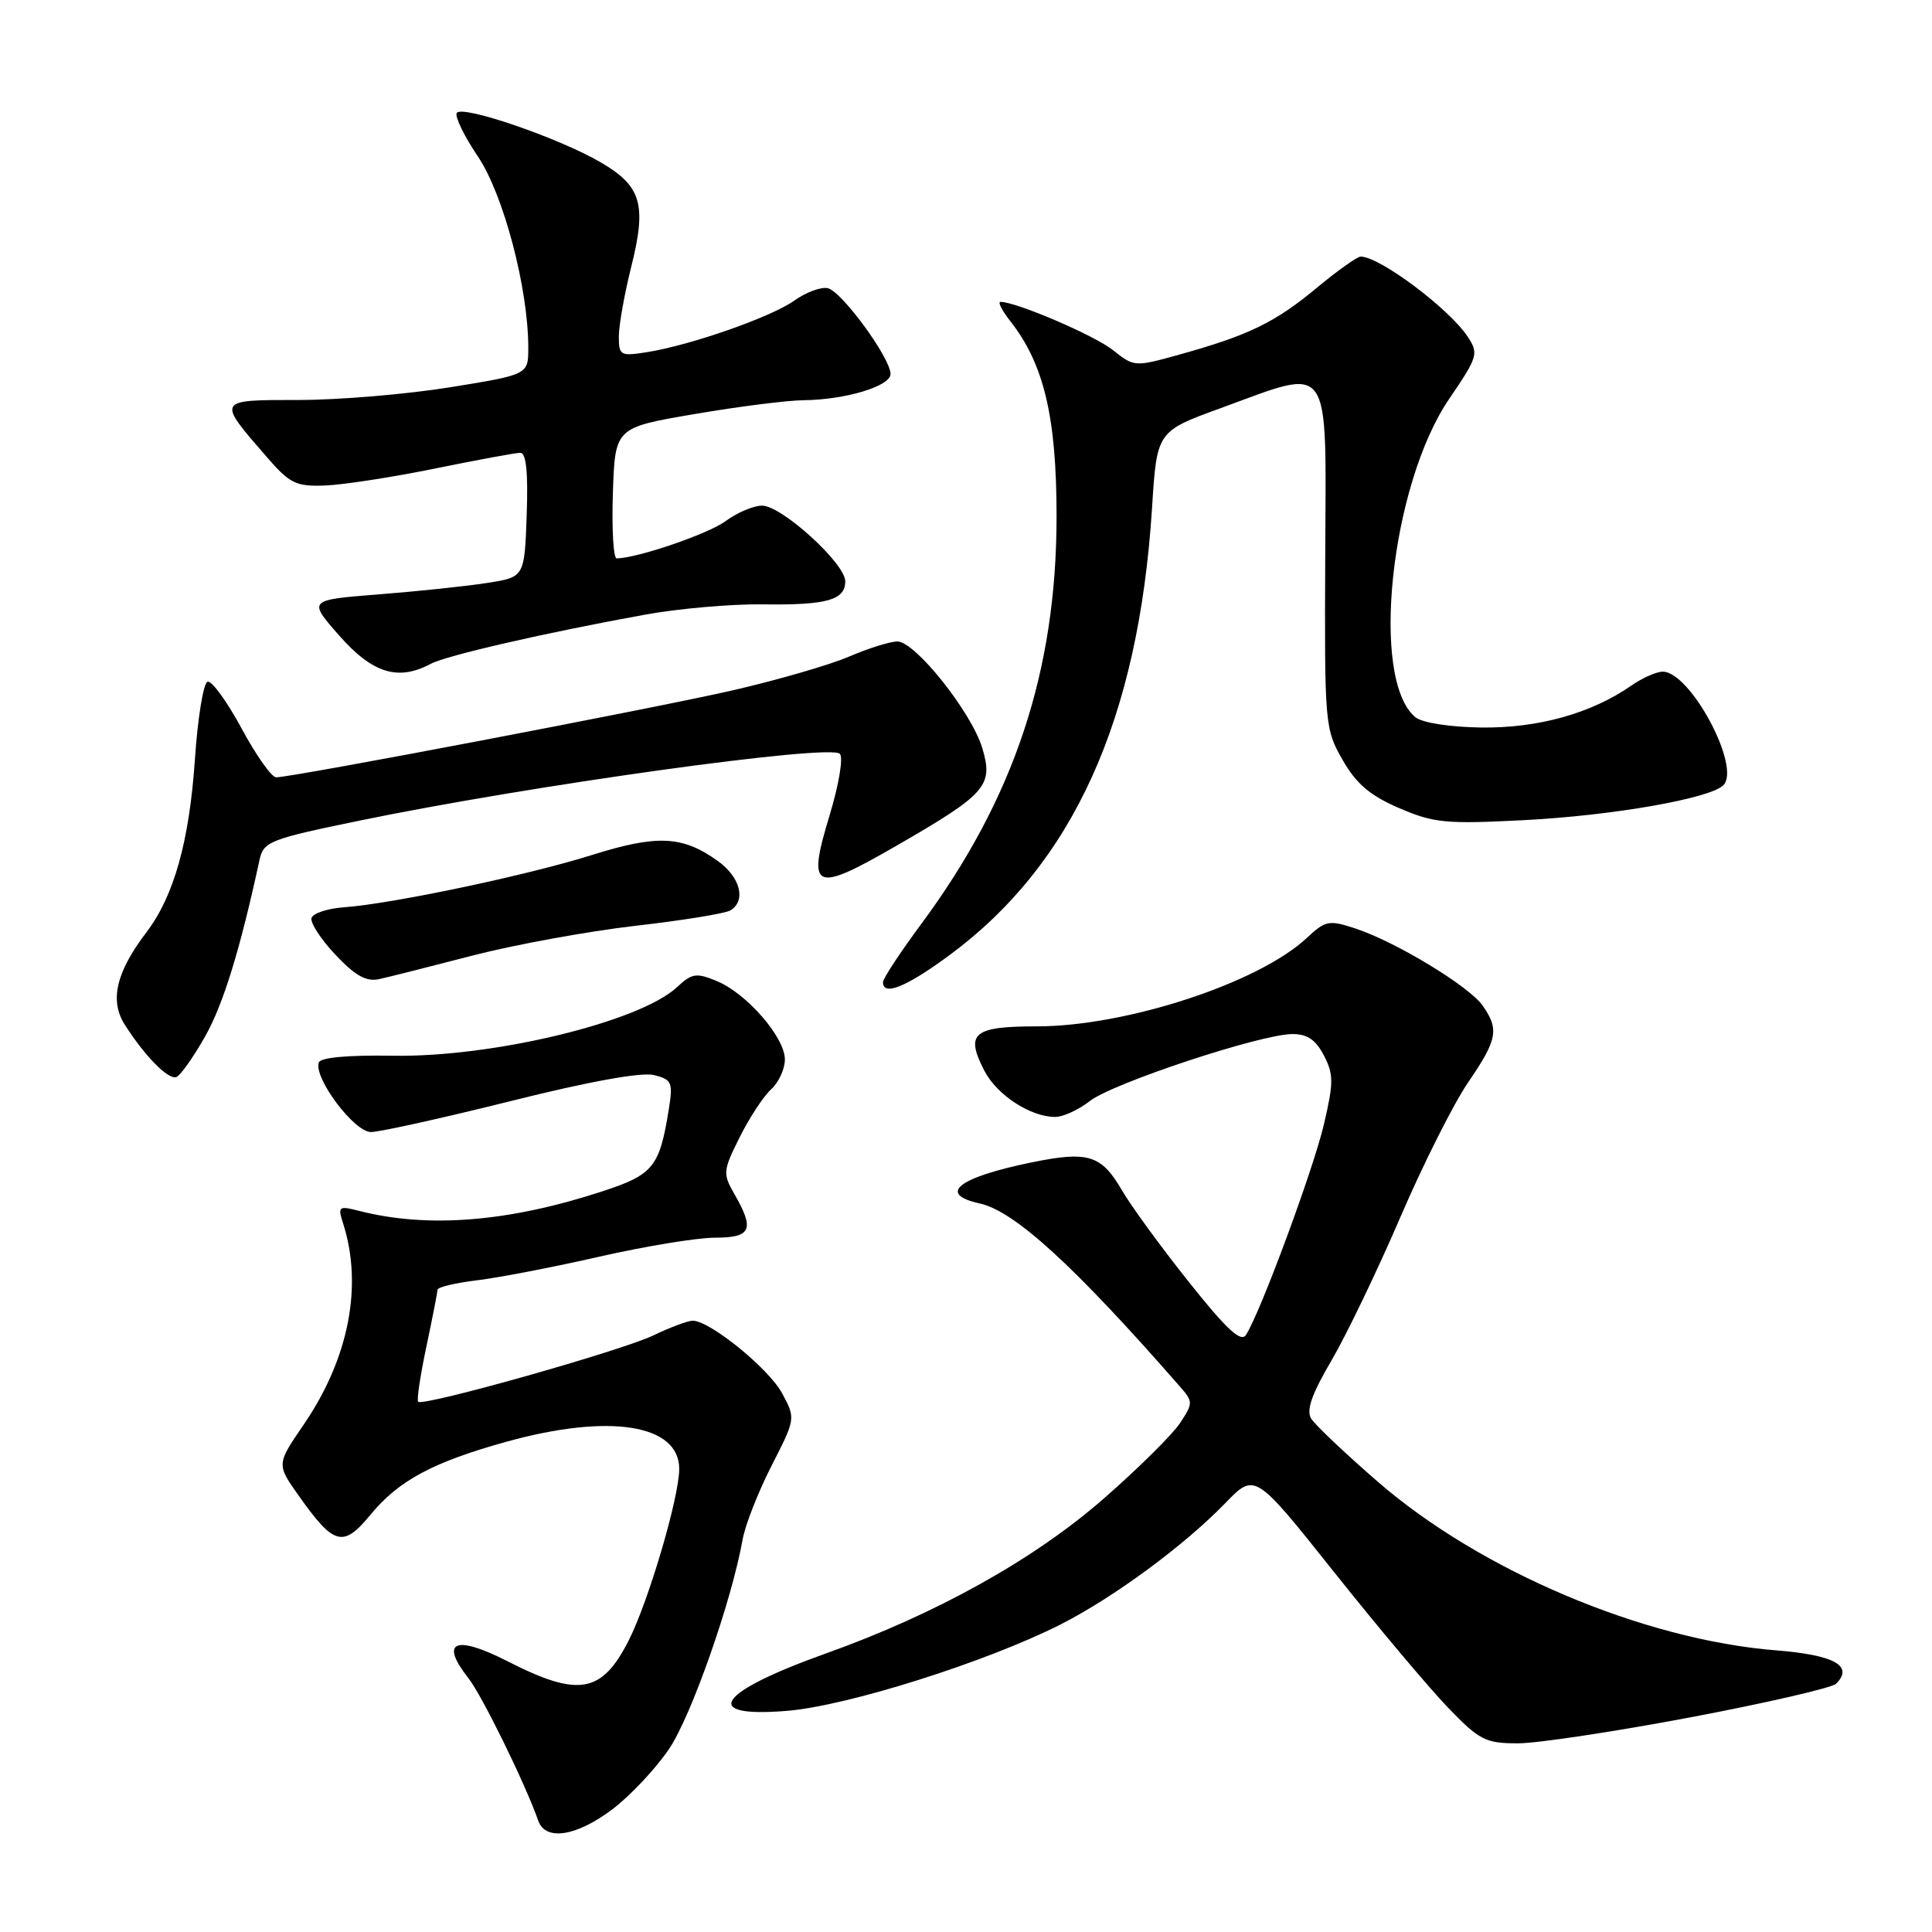 <?xml version="1.0" encoding="UTF-8" standalone="no"?>
<!DOCTYPE svg PUBLIC "-//W3C//DTD SVG 1.1//EN" "http://www.w3.org/Graphics/SVG/1.1/DTD/svg11.dtd" >
<svg xmlns="http://www.w3.org/2000/svg" xmlns:xlink="http://www.w3.org/1999/xlink" version="1.1" viewBox="0 0 256 256">
 <g >
 <path fill="currentColor"
d=" M 81.17 239.72 C 83.55 237.91 86.93 234.31 88.67 231.72 C 91.61 227.36 96.94 212.17 98.40 204.00 C 98.74 202.07 100.47 197.68 102.23 194.23 C 105.43 187.96 105.43 187.96 103.63 184.61 C 101.86 181.33 94.06 175.00 91.79 175.00 C 91.15 175.00 88.80 175.88 86.57 176.95 C 82.32 178.99 56.06 186.40 55.41 185.74 C 55.20 185.53 55.69 182.24 56.50 178.43 C 57.30 174.62 57.97 171.22 57.98 170.89 C 57.99 170.55 60.36 169.99 63.25 169.64 C 66.14 169.29 73.44 167.88 79.48 166.50 C 85.52 165.13 92.38 164.00 94.73 164.00 C 99.54 164.00 100.02 162.94 97.34 158.27 C 95.75 155.50 95.78 155.16 98.02 150.67 C 99.31 148.09 101.18 145.24 102.18 144.34 C 103.18 143.43 104.00 141.65 104.00 140.38 C 104.00 137.45 98.94 131.63 94.97 129.99 C 92.26 128.87 91.68 128.96 89.71 130.80 C 84.78 135.41 65.29 140.12 52.05 139.89 C 46.11 139.79 42.46 140.12 42.24 140.79 C 41.55 142.84 46.93 150.00 49.15 150.00 C 50.32 150.00 58.65 148.15 67.67 145.90 C 78.00 143.31 85.01 142.04 86.65 142.45 C 89.03 143.05 89.19 143.41 88.62 146.99 C 87.39 154.64 86.58 155.65 79.81 157.86 C 67.40 161.92 56.71 162.78 47.60 160.45 C 44.87 159.75 44.74 159.86 45.46 162.10 C 48.11 170.37 46.23 180.01 40.24 188.77 C 36.64 194.03 36.64 194.03 39.57 198.17 C 44.26 204.80 45.46 205.12 49.09 200.71 C 52.83 196.17 57.37 193.74 67.13 191.03 C 80.75 187.26 90.00 188.72 90.00 194.64 C 90.00 198.38 85.97 212.07 83.34 217.30 C 79.76 224.40 76.68 224.94 67.26 220.13 C 60.31 216.59 58.22 217.47 62.05 222.34 C 63.86 224.64 69.61 236.36 71.32 241.25 C 72.28 243.98 76.39 243.34 81.17 239.72 Z  M 224.07 227.54 C 234.11 225.64 242.76 223.64 243.29 223.11 C 245.66 220.74 243.09 219.30 235.34 218.68 C 217.77 217.28 196.15 208.13 182.58 196.35 C 178.23 192.58 174.26 188.81 173.74 187.98 C 173.06 186.88 173.80 184.74 176.44 180.25 C 178.44 176.83 182.54 168.29 185.56 161.27 C 188.58 154.25 192.62 146.22 194.53 143.43 C 198.42 137.74 198.67 136.40 196.46 133.25 C 194.65 130.67 184.98 124.81 179.60 123.03 C 176.09 121.88 175.64 121.96 173.16 124.28 C 166.79 130.25 149.23 136.00 137.36 136.00 C 128.94 136.00 127.87 136.92 130.44 141.89 C 132.11 145.11 136.55 148.00 139.82 148.00 C 140.87 148.00 142.93 147.05 144.40 145.90 C 147.40 143.54 167.02 137.04 171.22 137.02 C 173.22 137.00 174.34 137.77 175.42 139.85 C 176.72 142.35 176.72 143.45 175.43 148.96 C 174.05 154.89 167.02 173.90 165.10 176.88 C 164.44 177.92 162.55 176.18 157.54 169.88 C 153.86 165.27 149.88 159.81 148.68 157.75 C 145.93 153.01 144.20 152.48 136.62 154.04 C 126.93 156.03 124.18 158.22 129.80 159.46 C 134.43 160.47 142.32 167.69 156.29 183.66 C 158.11 185.74 158.11 185.90 156.37 188.55 C 155.38 190.06 150.83 194.57 146.25 198.57 C 137.03 206.64 124.01 213.89 109.41 219.10 C 95.02 224.24 92.72 227.64 104.25 226.70 C 112.24 226.06 130.63 220.25 140.51 215.26 C 147.55 211.69 156.90 204.81 162.39 199.14 C 166.28 195.13 166.28 195.13 176.78 208.32 C 182.55 215.57 189.34 223.64 191.85 226.25 C 196.03 230.59 196.83 231.00 201.12 231.00 C 203.71 231.00 214.03 229.44 224.07 227.54 Z  M 27.17 137.35 C 29.59 133.07 31.81 125.86 34.39 113.93 C 34.92 111.51 35.72 111.19 47.73 108.72 C 70.32 104.06 109.95 98.55 111.28 99.88 C 111.76 100.36 111.17 103.91 109.95 107.95 C 106.89 118.01 107.78 118.42 118.83 112.04 C 130.70 105.19 131.65 104.11 130.16 99.13 C 128.73 94.37 121.27 85.00 118.91 85.00 C 117.95 85.00 115.06 85.90 112.49 87.01 C 109.91 88.11 103.01 90.11 97.15 91.46 C 86.68 93.86 38.72 103.00 36.59 103.00 C 35.99 103.00 33.92 100.07 32.00 96.50 C 30.07 92.93 28.05 90.15 27.50 90.33 C 26.95 90.51 26.20 95.12 25.83 100.58 C 25.09 111.47 23.05 118.75 19.39 123.55 C 15.39 128.81 14.50 132.58 16.53 135.77 C 19.16 139.91 22.27 143.08 23.35 142.72 C 23.89 142.54 25.60 140.12 27.17 137.35 Z  M 125.75 126.61 C 142.17 114.51 150.86 95.37 152.65 67.33 C 153.29 57.16 153.29 57.16 161.75 54.08 C 176.65 48.65 175.71 47.31 175.60 73.75 C 175.50 96.02 175.55 96.59 177.90 100.69 C 179.72 103.87 181.53 105.41 185.40 107.08 C 190.01 109.06 191.60 109.21 202.00 108.67 C 213.75 108.06 226.60 105.80 228.35 104.05 C 230.75 101.65 223.98 89.00 220.32 89.00 C 219.49 89.00 217.61 89.83 216.15 90.85 C 210.89 94.52 203.79 96.50 196.28 96.40 C 192.08 96.34 188.43 95.77 187.54 95.03 C 181.50 90.02 184.26 64.23 192.04 52.83 C 195.81 47.30 195.95 46.85 194.50 44.65 C 192.07 40.93 182.82 34.00 180.30 34.00 C 179.84 34.00 177.22 35.86 174.48 38.14 C 168.97 42.72 165.47 44.42 156.40 46.95 C 150.34 48.64 150.28 48.63 147.47 46.39 C 145.02 44.44 134.67 40.00 132.57 40.00 C 132.18 40.00 132.77 41.16 133.89 42.58 C 138.33 48.24 140.00 55.27 140.00 68.41 C 140.00 88.89 134.40 105.78 122.10 122.39 C 119.30 126.17 117.00 129.66 117.00 130.14 C 117.00 132.03 120.07 130.79 125.75 126.61 Z  M 62.60 126.62 C 68.16 125.18 77.86 123.41 84.15 122.68 C 90.44 121.96 96.13 121.04 96.79 120.63 C 98.91 119.32 98.09 116.20 95.08 114.06 C 90.41 110.73 87.07 110.58 78.41 113.30 C 69.90 115.98 51.96 119.76 45.58 120.22 C 43.42 120.37 41.49 121.01 41.28 121.63 C 41.08 122.25 42.50 124.45 44.44 126.50 C 47.06 129.29 48.54 130.11 50.23 129.74 C 51.48 129.47 57.05 128.06 62.60 126.62 Z  M 57.08 87.96 C 59.14 86.86 72.22 83.85 85.50 81.44 C 89.90 80.64 96.88 80.03 101.00 80.08 C 109.57 80.20 112.00 79.52 112.00 77.02 C 112.00 74.66 103.58 67.00 100.98 67.00 C 99.85 67.00 97.68 67.92 96.16 69.04 C 93.87 70.74 84.50 73.95 81.71 73.99 C 81.28 73.99 81.05 70.10 81.21 65.33 C 81.50 56.66 81.50 56.66 92.00 54.87 C 97.78 53.88 104.30 53.05 106.50 53.03 C 112.04 52.97 118.00 51.17 118.00 49.56 C 118.00 47.43 111.48 38.53 109.66 38.18 C 108.75 38.00 106.77 38.74 105.25 39.83 C 102.18 42.01 91.57 45.73 85.75 46.66 C 82.20 47.22 82.00 47.11 82.00 44.58 C 82.00 43.11 82.73 39.02 83.61 35.48 C 85.72 27.12 85.02 24.68 79.63 21.53 C 74.12 18.30 61.20 13.86 60.52 14.97 C 60.24 15.43 61.50 18.03 63.34 20.76 C 66.73 25.81 70.00 38.22 70.00 46.07 C 70.00 49.64 70.00 49.64 59.61 51.32 C 53.90 52.24 44.89 53.00 39.58 53.00 C 28.66 53.00 28.71 52.91 35.30 60.50 C 38.43 64.11 39.20 64.48 43.14 64.33 C 45.54 64.23 52.07 63.22 57.66 62.08 C 63.24 60.94 68.32 60.00 68.95 60.00 C 69.72 60.00 69.99 62.60 69.79 68.24 C 69.50 76.48 69.50 76.48 64.50 77.25 C 61.75 77.68 55.29 78.36 50.15 78.76 C 40.80 79.50 40.80 79.50 44.98 84.25 C 49.37 89.23 52.76 90.27 57.08 87.96 Z "/>
</g>
</svg>